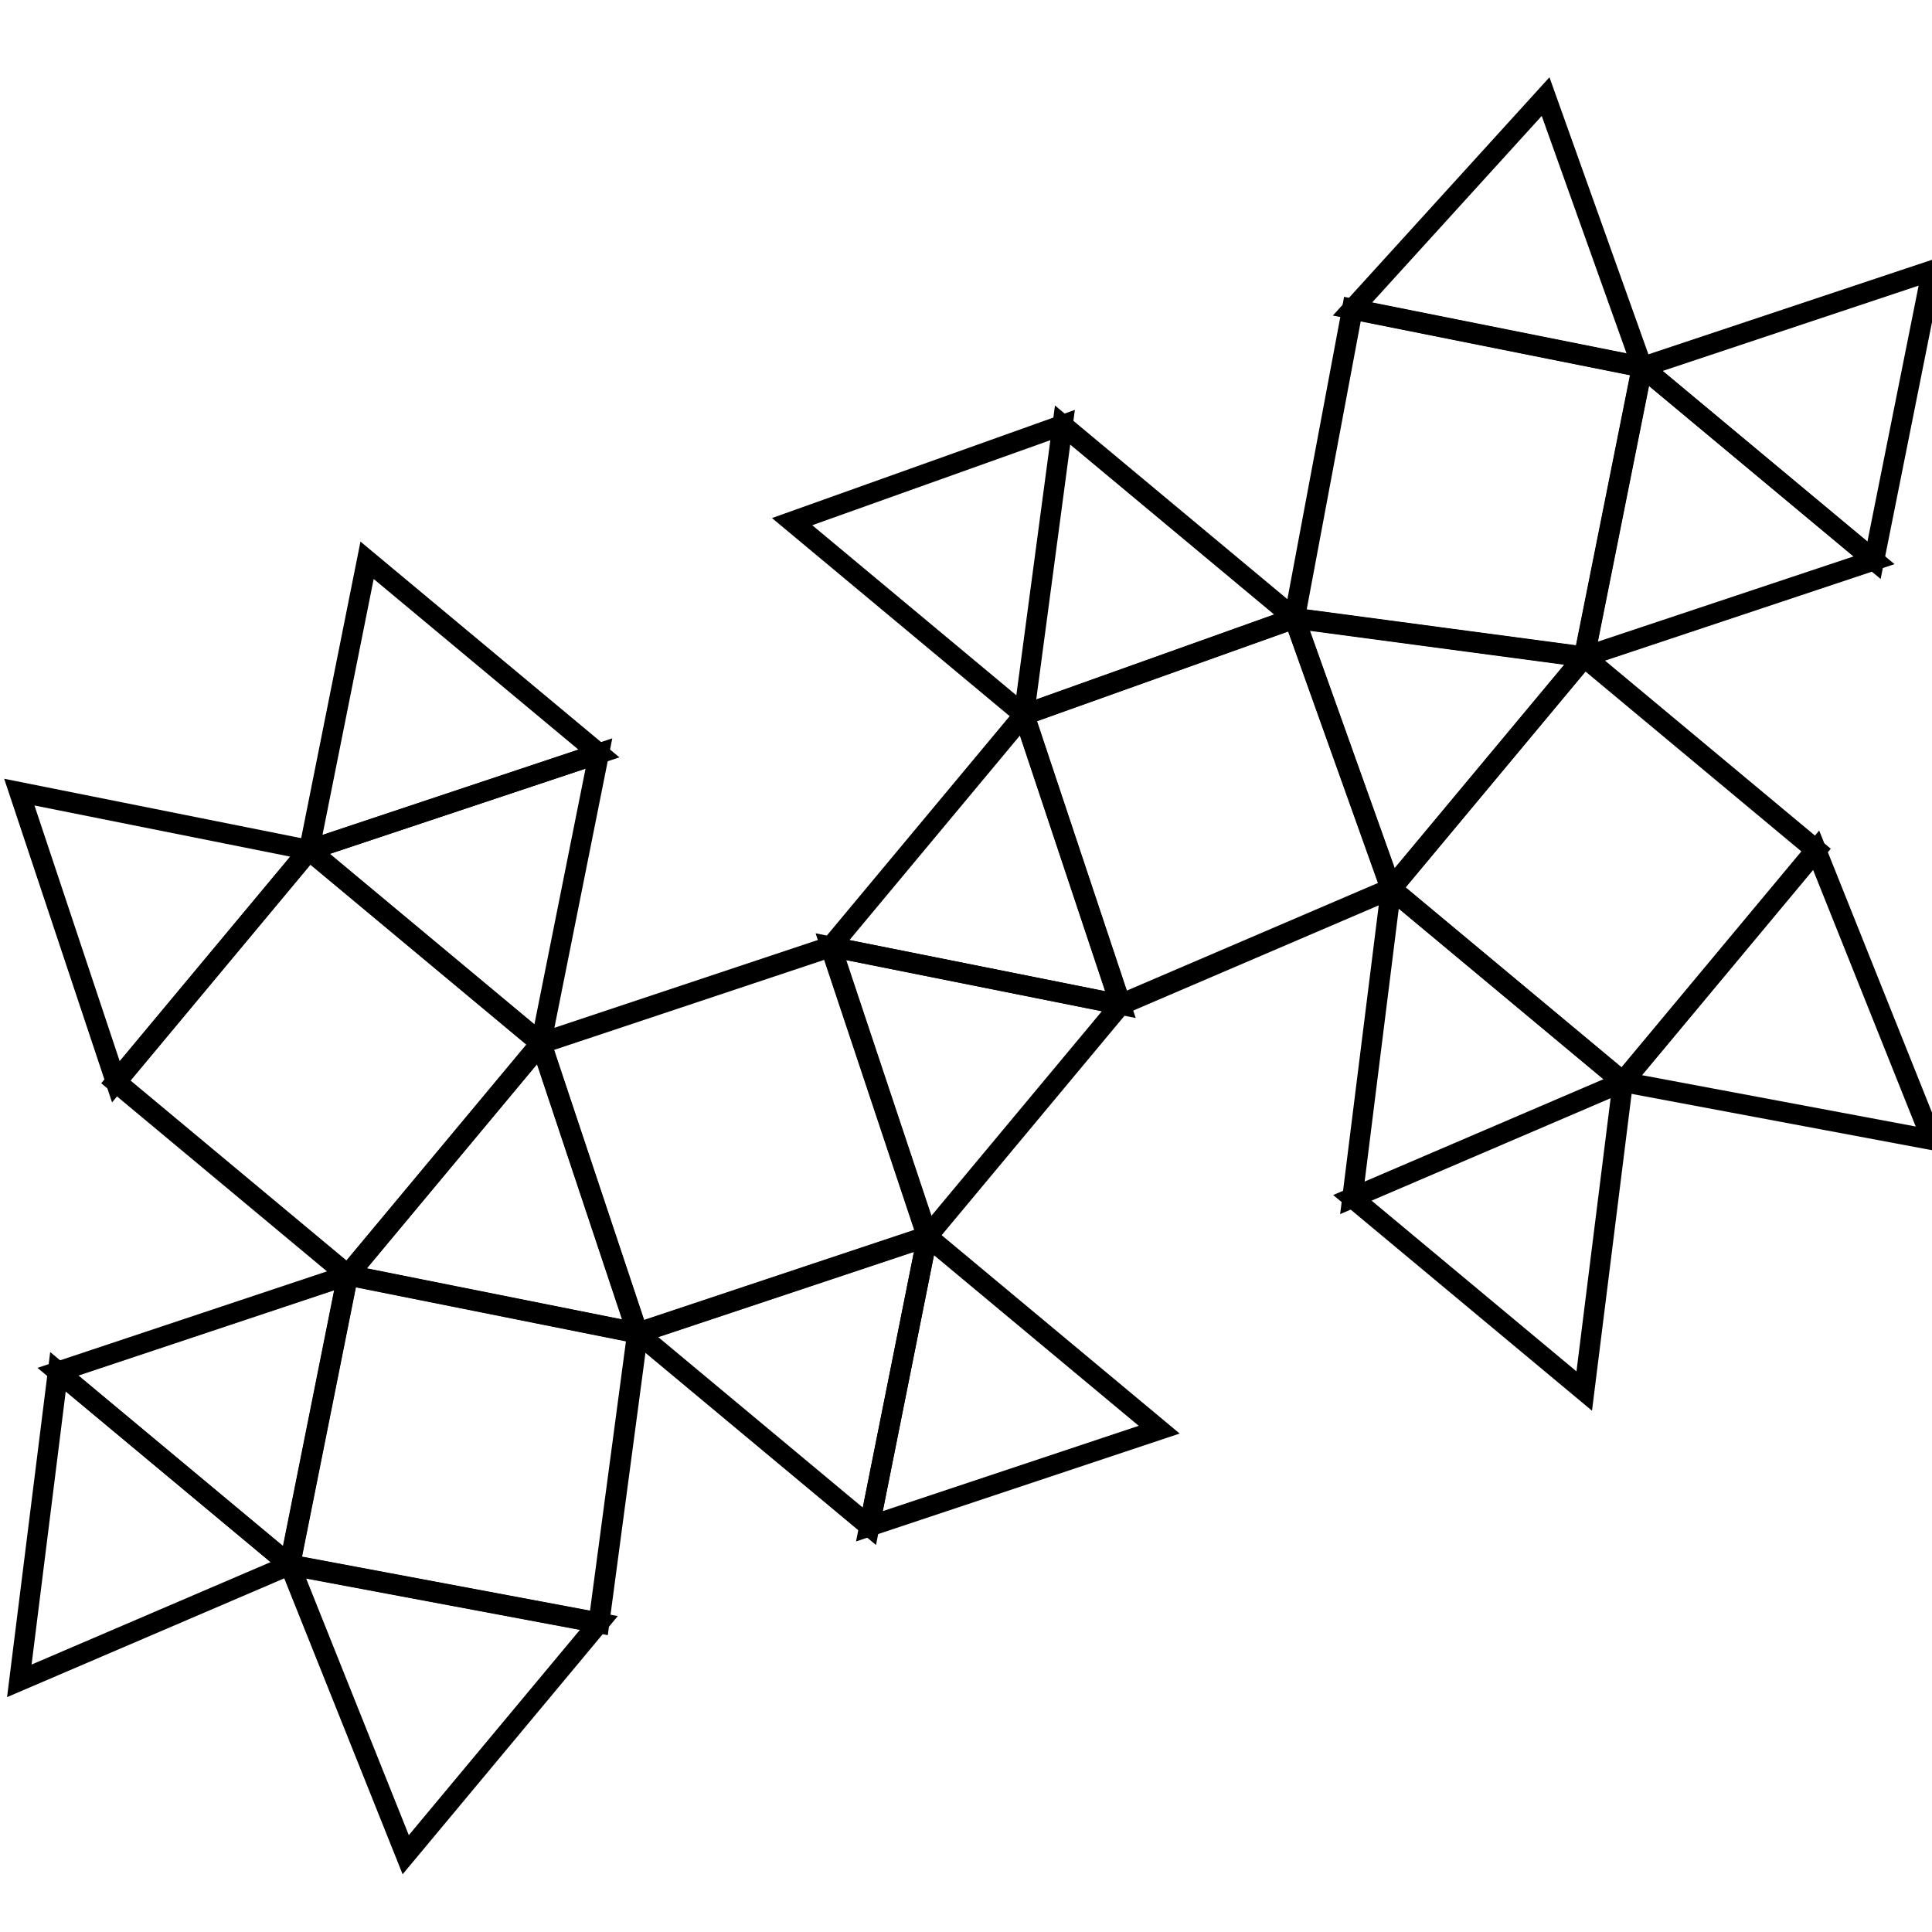 <svg xmlns="http://www.w3.org/2000/svg" width="378" height="378" viewBox="0 0 100 100"><g fill="none" stroke="#000"><path stroke-width="1.05" d="M82 34 72 46l-5-14z"/><path stroke-width="1.08" d="m72 46 10-12 12 10-10 12ZM67 32l15 2 3-15-15-3ZM53 37l5 15 14-6-5-14Z"/><path stroke-width="1.05" d="m70 16 15 3-5-14zM84 56l16 3-6-15zM43 49l15 3-5-15zM85 19l-3 15 15-5z"/><path stroke-width="1.05" d="M97 29 85 19l15-5zM53 37 41 27l14-5zM55 22l-2 15 14-5zM72 46l12 10-14 6zM82 72l2-16-14 6zM18 66l10-12 5 15z"/><path stroke-width="1.08" d="M28 54 18 66 6 56l10-12ZM33 69l-15-3-3 15 16 3ZM48 64l-5-15-15 5 5 15Z"/><path stroke-width="1.05" d="m31 84-16-3 6 15zM16 44 1 41l5 15zM58 52l-15-3 5 15zM15 81l3-15-15 5z"/><path stroke-width="1.05" d="m3 71 12 10-14 6zM48 64l12 10-15 5z"/><path stroke-width="1.05" d="m45 79 3-15-15 5zM28 54 16 44l15-5z"/><path stroke-width="1.05" d="m19 29-3 15 15-5z"/></g></svg>